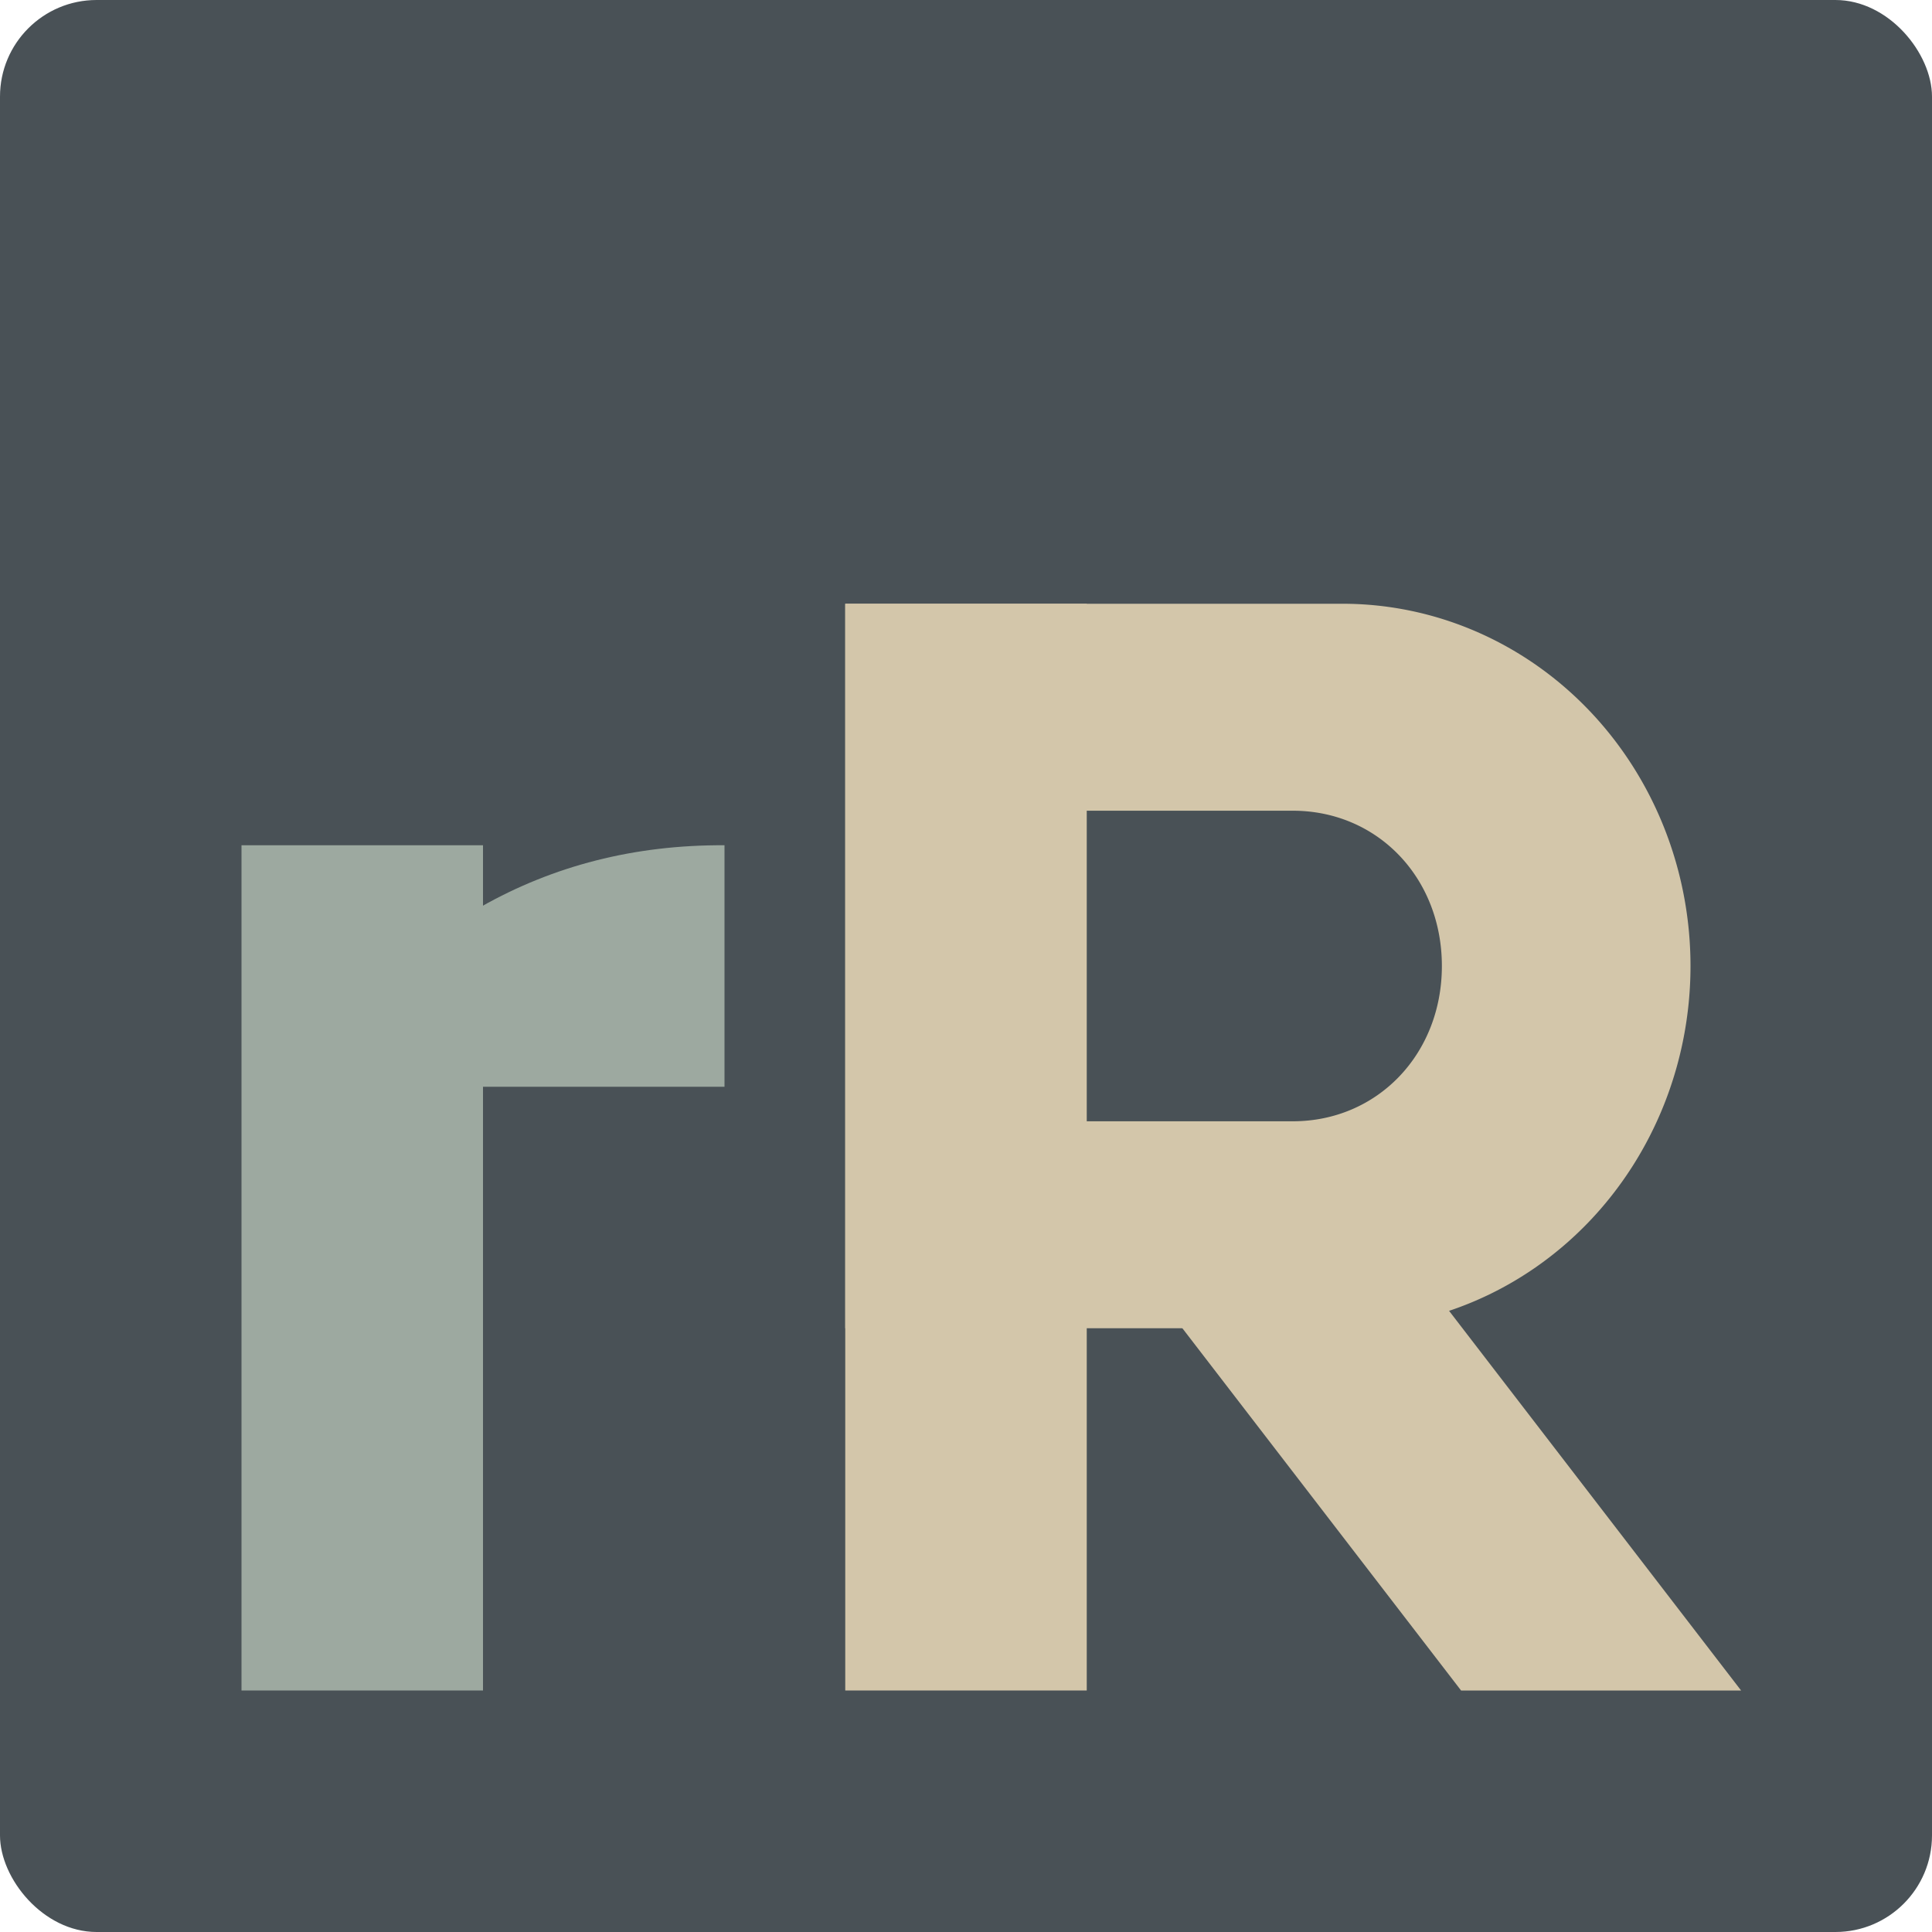 <svg xmlns="http://www.w3.org/2000/svg" width="16" height="16" version="1">
 <rect style="fill:#495156" width="16" height="16" x="0" y="0" rx=".8" ry=".8"/>
 <path style="fill:#d3c6aa" d="M 10.967,9.512 9.398,10.488 12.1,14 h 2.319 z"/>
 <rect style="fill:#9da9a0" width="2" height="7" x="2" y="7"/>
 <path style="fill:#9da9a0" d="M 6,7 V 9 H 2.4 v 0 C 3.322,7.697 4.505,6.992 6,7 Z"/>
 <path style="fill:#d3c6aa" d="m 7,5 v 6 h 4.118 A 2.882,3 0 0 0 14,8 2.882,3 0 0 0 11.118,5 Z m 1.647,1.714 h 2.059 c 0.702,0 1.235,0.555 1.235,1.286 0,0.73 -0.534,1.286 -1.235,1.286 H 8.647 Z"/>
 <rect style="fill:#d3c6aa" width="2" height="9" x="7" y="5"/>
</svg>
